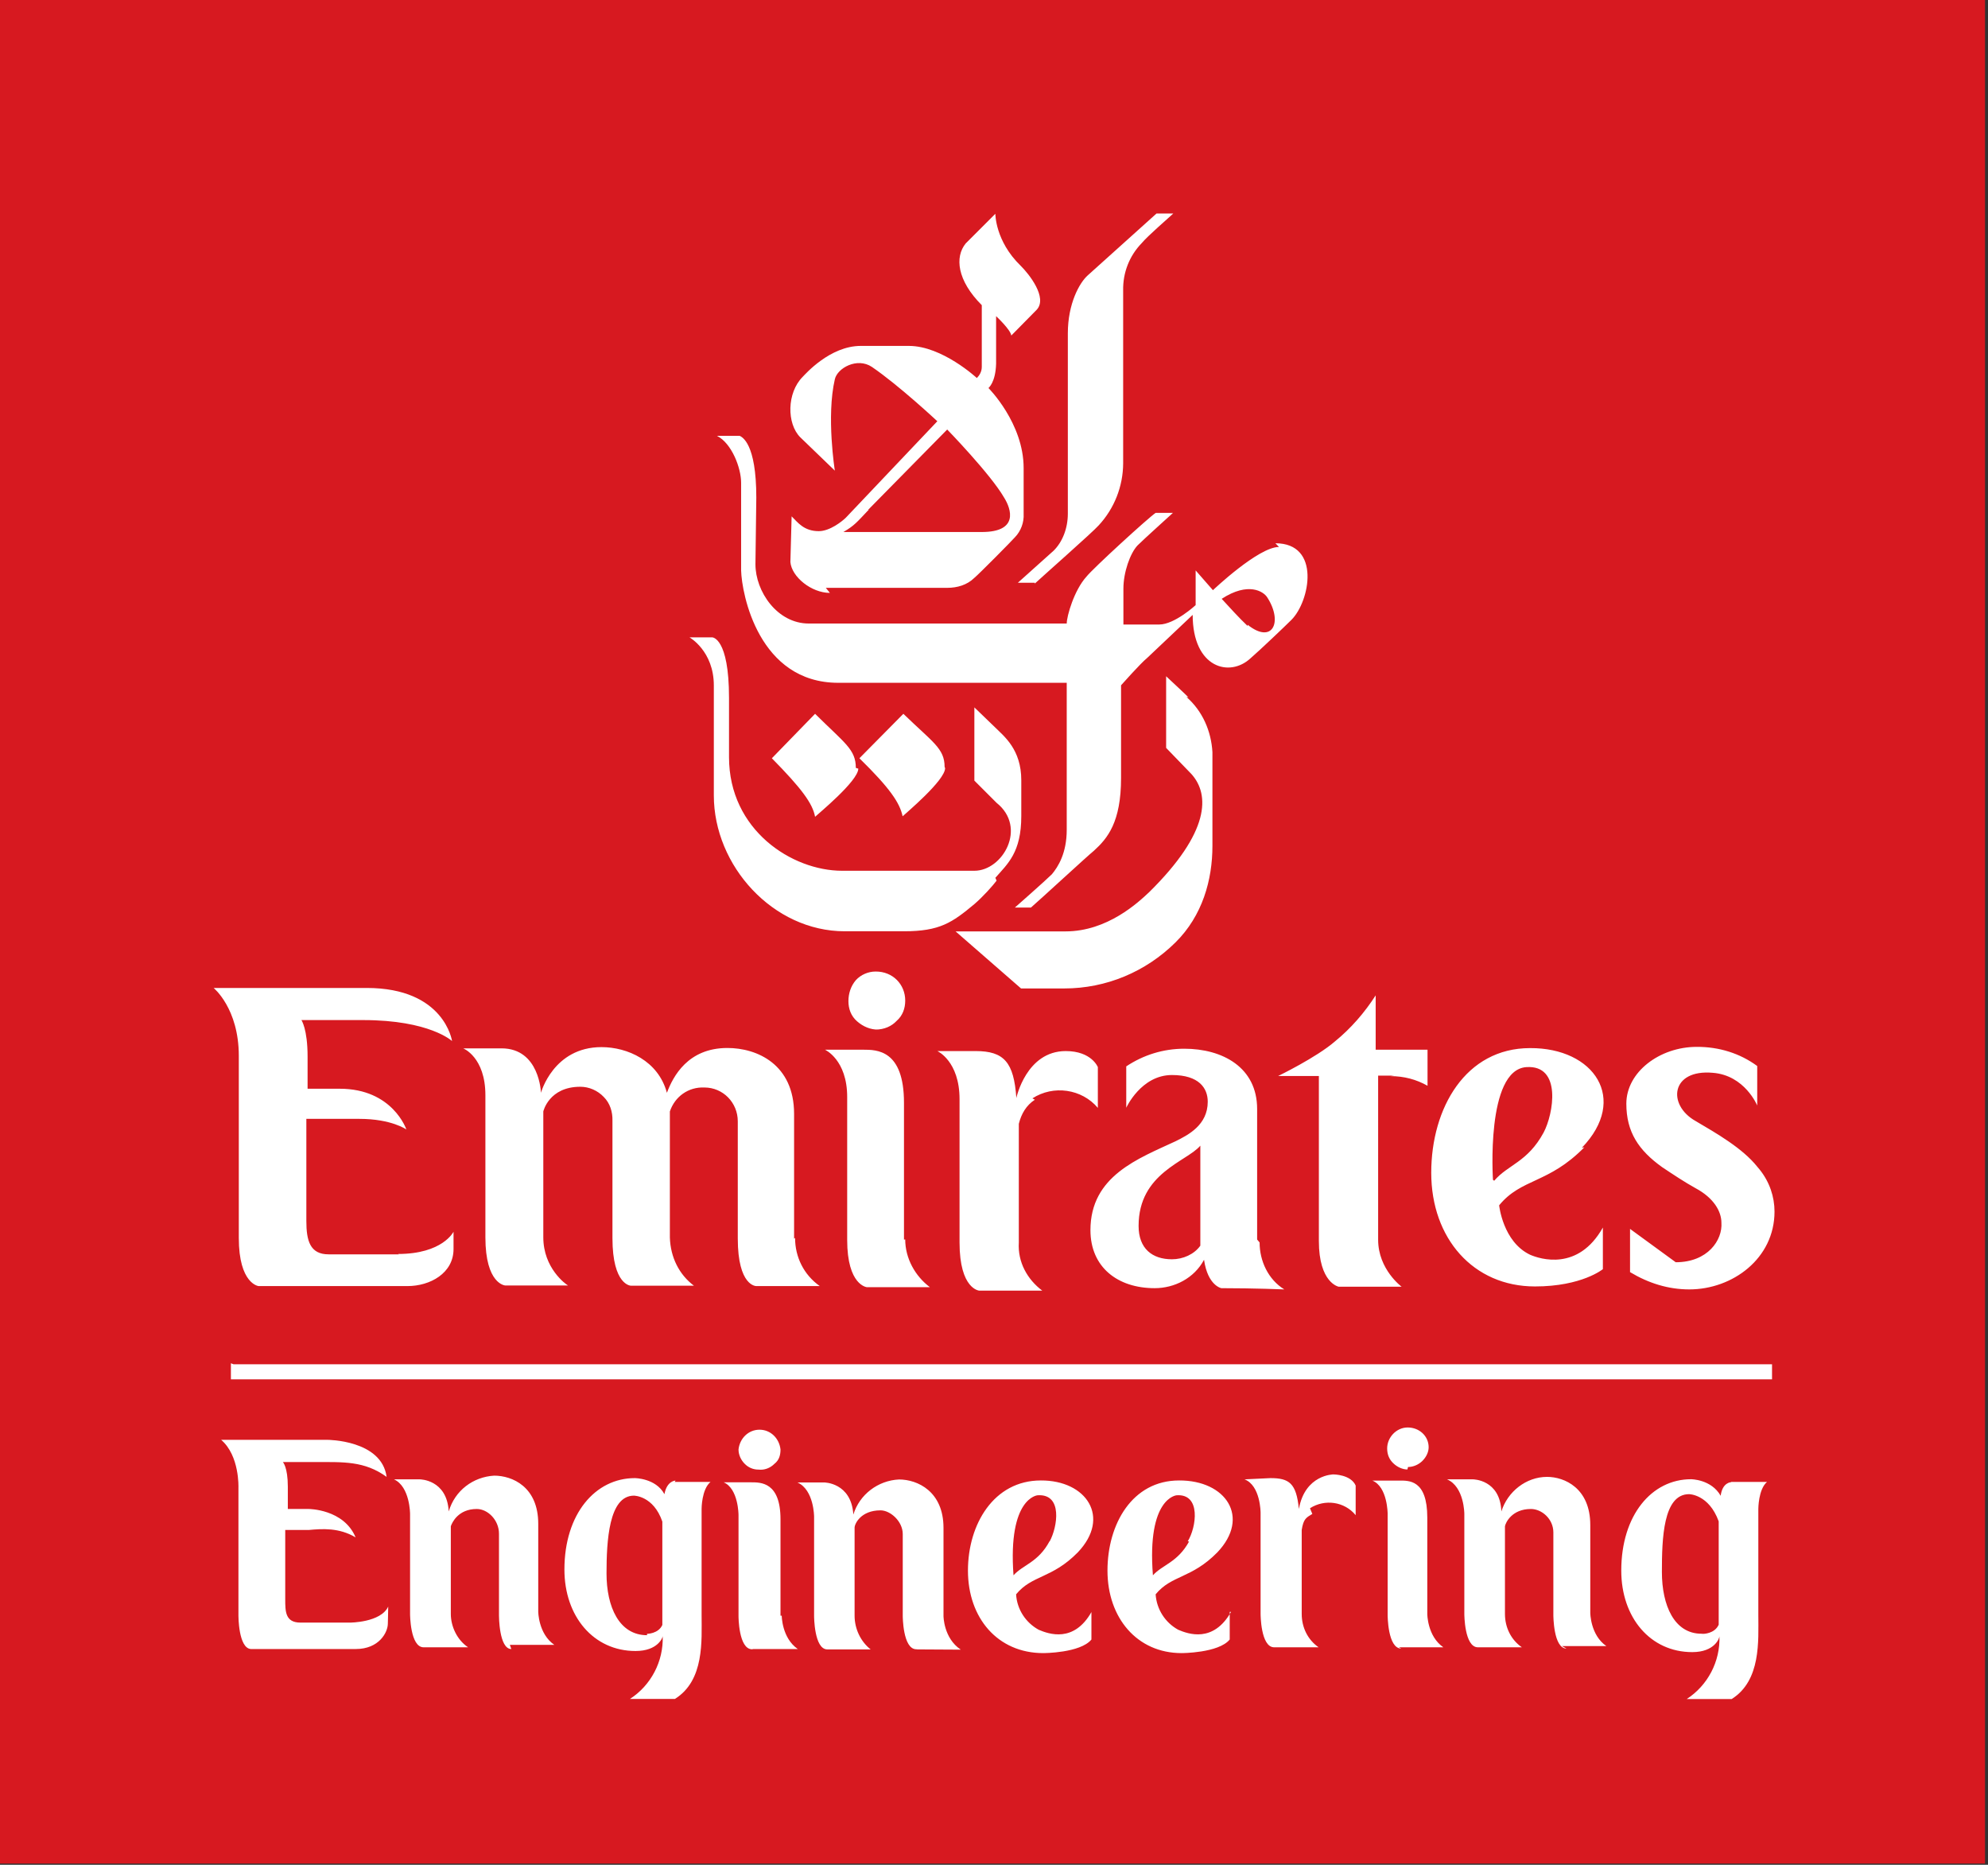 <svg viewBox="0 0 161 151" xmlns="http://www.w3.org/2000/svg" width="161" height="151">
                                <rect x="0" y="0" width="161" height="151" fill="#333333" stroke="none"/>
                                <g fill="none">
                                    <path fill="#D71920" d="M0 0h160.76v150.9H0"/>
                                    <path fill="#FFF" d="M83.8 47.26c.42-.4 4.73-4.2 5.18-4.72 1.27-1.37 1.97-3.16 1.98-5.02v-14c-.03-1.43.5-2.8 1.5-3.83.5-.6 2.13-2 2.56-2.4h-1.36l-5.56 5c-.68.6-1.62 2.3-1.62 4.7v14.6c0 1.2-.44 2.3-1.15 3l-2.9 2.6h1.38zm12.44 9.2c-.24-.25-1.8-1.7-1.8-1.7v5.8l2.05 2.12c1.5 1.67 1.5 4.7-3.4 9.54-.9.85-3.4 3.2-6.8 3.2h-8.9l5.3 4.62h3.5c3.4 0 6.6-1.35 9-3.72 2.2-2.17 3-5.08 3-7.82v-7.6c-.1-1.7-.8-3.32-2.1-4.46zm7.34-12.17c-1.67 0-5.35 3.5-5.35 3.5l-1.4-1.6V49s-1.7 1.57-2.95 1.57h-2.9v-2.9c0-1.34.55-2.87 1.14-3.5.5-.5 2.68-2.46 2.87-2.64h-1.4c-.6.4-5.1 4.52-5.6 5.16-1 1.1-1.6 3.2-1.6 3.8H65.5c-2.56 0-4.32-2.6-4.32-4.8l.07-5.4c0-4.4-1.15-4.9-1.35-5h-1.84c1.2.6 1.96 2.6 1.96 3.8v7.1c.05 1.9 1.42 9.1 7.87 9.1h18.5v11.9c0 1.9-.7 3-1.2 3.6-.5.5-3 2.7-3 2.7h1.3c.7-.6 4.6-4.2 5.1-4.6 1.1-1 2.2-2.3 2.2-5.9v-7.5s1.6-1.8 2.1-2.2l3.7-3.5c0 4.3 3 5.1 4.7 3.5.7-.6 2.8-2.6 3.3-3.1 1.5-1.5 2.4-6.2-1.3-6.2zm-2.54 6.4c-.74-.7-1.45-1.5-2.1-2.2 2.15-1.4 3.4-.6 3.7-.1 1.28 2 .4 3.8-1.6 2.2zM76.5 62.1c0-1.5-.97-2-3.34-4.3l-3.56 3.6c2.45 2.4 3.27 3.6 3.5 4.7.2-.2 3.44-2.9 3.44-3.9zm-9.62-14.5h9.84c.8 0 1.6-.23 2.18-.8.4-.33 3.04-3 3.3-3.3.48-.5.74-1.2.7-1.9v-3.7c0-3.64-2.85-6.48-2.85-6.48s.58-.44.62-1.98V25.6s1.18 1.1 1.23 1.57l2.07-2.1c.87-.97-.6-2.85-1.32-3.56-2.06-2-2.04-4.2-2.04-4.2l-2.4 2.4c-.9 1.1-.7 3 1.3 5v5c0 .4-.2.7-.4.9 0 0-2.8-2.6-5.5-2.6h-3.9c-2.5 0-4.5 2.3-4.7 2.5-1.3 1.3-1.3 3.8-.2 4.9l2.8 2.7s-.7-4.4 0-7.4c.2-.9 1.8-1.8 3-1 2.2 1.5 5.3 4.4 5.3 4.4l-7.4 7.8c-.3.3-1.3 1.1-2.2 1.1-1.2 0-1.7-.7-2.2-1.2l-.1 3.7c.1 1.2 1.7 2.5 3.2 2.5zm3.43-6.32l6.4-6.5s3.5 3.6 4.6 5.5c.6.95 1.2 2.8-1.8 2.8H68.3c.9-.52 1.1-.8 2.05-1.8zm10.3 29.8c1-1.14 2.1-2.05 2.1-5v-2.9c0-2.5-1.4-3.56-2.1-4.26l-1.7-1.64v5.93l1.8 1.8c2.5 2 .5 5.5-1.8 5.5H68.2c-4.07 0-9.16-3.3-9.16-9.2v-4.8c0-4.9-1.36-4.9-1.36-4.9h-1.84s1.97 1.1 1.97 3.9v8.9c0 5.7 4.8 11 10.6 11h4.8c2.9 0 3.9-.7 5.7-2.2.7-.6 1.5-1.5 1.8-1.9zm-11.3-8.9c0-1.5-.9-2-3.3-4.38l-3.5 3.6c2.4 2.44 3.3 3.65 3.5 4.74.2-.2 3.5-2.9 3.5-3.9zm-5 38.12V90.2c0-4.02-3-5.34-5.4-5.34-3.2 0-4.4 2.3-4.9 3.63-.7-2.6-3.2-3.7-5.3-3.7-3.9 0-4.9 3.7-4.9 3.7s-.1-3.6-3.2-3.6h-3.1s1.8.7 1.8 3.8v11.5c0 3.8 1.6 3.9 1.6 3.9H46c-.18-.1-2-1.4-2-3.9V90s.45-2 3-2c.7 0 1.4.3 1.9.83.5.5.72 1.2.7 1.92v9.5c0 3.85 1.5 3.86 1.5 3.86h5.1c-1.2-.9-1.9-2.3-1.95-3.9V90c.4-1.2 1.5-2 2.8-1.94 1.5 0 2.7 1.22 2.7 2.74v9.48c0 3.9 1.5 3.86 1.5 3.86h5.14c-1.3-.92-2-2.36-2-3.9zm8.9.08V89.3c0-4.3-2.2-4.3-3.3-4.3h-3.1s1.8.8 1.8 3.83v11.57c0 3.7 1.6 3.83 1.6 3.83h5.1c-1.2-.9-2-2.34-2-3.87zm10.4-11.44c1.7-1.1 4-.77 5.3.77v-3.3s-.5-1.3-2.6-1.3c-3.2 0-4 3.8-4 3.8-.2-2.9-1-3.8-3.3-3.8h-3.1s1.8.8 1.8 3.9v11.6c0 3.8 1.6 3.9 1.6 3.9h5.1c-1.2-.9-2-2.3-1.9-3.9V91c.2-.8.6-1.5 1.3-1.95zm29-1.8c1.1 0 2.1.27 3 .78V85h-4.2v-4.4c-.9 1.4-2 2.67-3.3 3.73-1.5 1.3-4.6 2.8-4.6 2.8h3.3v13.36c0 3.4 1.6 3.7 1.6 3.7h5.1s-1.9-1.4-1.9-3.8V87.1h1.3zm15.5 5.8c3.8-3.94 1-8.1-4.2-8.07-5.2 0-8 4.83-8 10.1 0 5.3 3.4 9.2 8.4 9.2 3.8 0 5.5-1.4 5.5-1.4V99.4c-2 3.56-5.1 2.55-5.9 2.2-2.2-1.05-2.5-4-2.5-4 1.8-2.2 4-1.74 6.9-4.7zm-7.2 2.6s-.6-8.9 2.7-9.13c2.9-.2 2.2 3.8 1.4 5.3-1.3 2.4-2.9 2.6-4 3.9zm-50-12.17c.7 0 1.3-.27 1.7-.7.5-.43.7-1.03.7-1.65 0-1.3-1-2.36-2.4-2.35-.6 0-1.2.26-1.6.7-.4.47-.6 1.07-.6 1.7 0 .6.2 1.2.7 1.63.5.44 1.1.68 1.7.67zm71.4 11.1c-1.2-1.5-3.3-2.7-5-3.7-2.3-1.3-2-4.2 1.4-3.9 2.6.2 3.6 2.65 3.6 2.65v-3.2c-1.4-1.03-3.1-1.56-4.9-1.55-3 0-5.7 2.04-5.7 4.6 0 2.3 1 3.78 2.9 5.14.9.6 1.8 1.2 2.7 1.7 1.5.8 2.1 1.9 2.1 2.8.1 1.4-1.1 3.2-3.7 3.2l-3.7-2.7v3.5c1.5.9 3.1 1.4 4.8 1.4 3.5 0 6.9-2.5 6.9-6.3 0-1.2-.4-2.4-1.2-3.4zm-40.5 5.9V89.8c0-3.37-2.8-4.88-5.9-4.88-1.7 0-3.3.5-4.7 1.43v3.35s1.2-2.65 3.7-2.65c2.2 0 2.9 1.07 2.9 2.16 0 1.9-1.6 2.7-2.6 3.2-3 1.4-6.9 2.8-6.9 7.2 0 3 2.2 4.7 5.2 4.7 1.6 0 3.2-.8 4-2.3.3 2.1 1.4 2.3 1.4 2.3 2.7 0 5.1.1 5.1.1-1.3-.8-2-2.3-2-3.8zm-4.6.5c-.5.7-1.4 1.1-2.3 1.1-1.6 0-2.7-.87-2.7-2.7 0-4.3 3.9-5.2 5-6.5v8.1zm-64.9.7h-5.7c-1.5 0-1.8-1.1-1.8-2.7V90.6h4.3c2.6 0 3.8.86 3.8.86s-1.1-3.3-5.4-3.3h-2.6v-2.6c0-2.25-.5-2.96-.5-2.96h5c5.4 0 7.2 1.7 7.2 1.7S36 80 29.7 80H17.3s2.04 1.65 2.04 5.5v14.74c0 3.73 1.6 3.9 1.6 3.9H33c1.83 0 3.73-1.04 3.73-3v-1.4s-.88 1.8-4.5 1.8zm-13.4 8.9h124.6v1.22H18.7v-1.3zm12.5 21c0 .7-.7 2.06-2.6 2.06h-8.5c-1-.08-1-2.68-1-2.68v-10.4s.1-2.58-1.4-3.86h8.6s4.4 0 4.8 3c-1.8-1.3-3.5-1.2-5.8-1.2h-2.6s.4.4.4 2v1.8H25s2.84 0 3.8 2.3c-1.34-.8-2.7-.7-3.8-.6h-1.9v5.6c0 1 0 1.9 1.24 1.9h4s2.5 0 3.1-1.3l-.02 1zm10 2.06c-1 0-1-2.7-1-2.7v-6.64c0-1.1-.9-2-1.8-2-1.5 0-2 1.1-2.1 1.4v7.1c0 1 .5 2.1 1.4 2.7h-3.6c-1.1 0-1.1-2.7-1.1-2.7v-8.1s0-2.2-1.3-2.8H34s2.2 0 2.34 2.6c.5-1.7 1.98-2.8 3.68-2.9 1.47 0 3.57.9 3.57 3.9v7.1s0 1.8 1.3 2.7h-3.6zm20-14.53c-.4 0-.8-.16-1.1-.47-.3-.3-.5-.72-.5-1.16.1-.9.8-1.6 1.7-1.6.9 0 1.6.7 1.7 1.6 0 .44-.1.86-.5 1.17-.3.3-.7.47-1.1.47zm-.5 14.55c-1.1 0-1.1-2.67-1.1-2.67v-8.2s0-2.13-1.2-2.65h2.2c.8 0 2.4-.03 2.4 3v7.8h.1s0 1.8 1.3 2.7H61zm13.3 0c-1.1 0-1.1-2.7-1.1-2.7v-6.63c0-1.03-1-1.92-1.8-1.92-1.6 0-2.1 1.1-2.1 1.4v7.13c0 1.08.5 2.1 1.3 2.73H67c-1.07 0-1.07-2.7-1.07-2.7v-8.04s0-2.18-1.35-2.78h2.16s2.2 0 2.37 2.6c.5-1.63 2-2.76 3.7-2.84 1.5 0 3.6.97 3.6 3.92v7.13s0 1.8 1.4 2.73l-3.5-.02zM85 124.8c-.92 1.72-2.15 1.9-2.92 2.76-.47-6.3 1.95-6.48 1.95-6.48 2.07-.14 1.6 2.6.98 3.73zm3.4 5.72c-1.43 2.53-3.46 1.8-4.28 1.45-1.06-.58-1.76-1.66-1.83-2.87 1.3-1.58 2.9-1.26 5-3.4 2.7-2.84.7-5.84-3-5.82-3.8 0-5.9 3.54-5.9 7.3 0 3.83 2.4 6.68 6.1 6.68 0 0 3 0 3.9-1.1v-2.24zm7.9-5.7c-.93 1.7-2.16 1.88-2.93 2.74-.5-6.3 1.92-6.48 1.92-6.48 2-.14 1.6 2.6.9 3.73zm3.4 5.7c-1.44 2.53-3.46 1.8-4.28 1.45-1.06-.58-1.75-1.66-1.83-2.87 1.3-1.58 2.9-1.26 5-3.4 2.7-2.84.7-5.84-3.1-5.82-3.8 0-5.8 3.54-5.8 7.3 0 3.83 2.4 6.68 6 6.68 0 0 3 0 3.9-1.1v-2.24zm6.58-7.93c-.5.3-.72.4-.86 1.3v6.8c0 1.1.5 2.1 1.37 2.7h-3.6c-1.1 0-1.1-2.7-1.1-2.7v-8.2s0-2.2-1.3-2.7l2.1-.1c1.5 0 2.1.4 2.3 2.5.5-2.8 2.8-2.8 2.8-2.8s1.4 0 1.8.9v2.4c-.9-1.1-2.5-1.33-3.7-.56zm7.7-3.6c-.4 0-.83-.2-1.14-.5-.32-.3-.5-.7-.5-1.2 0-.9.75-1.7 1.66-1.7.95 0 1.7.7 1.7 1.6 0 .4-.2.8-.5 1.1-.3.3-.73.5-1.17.5zm-.5 14.5c-1.1 0-1.1-2.7-1.1-2.7v-8.2s0-2.2-1.24-2.7h2.15c.8 0 2.3-.1 2.3 3v7.8s0 1.8 1.3 2.7h-3.6zm13.38 0c-1.06 0-1.06-2.7-1.06-2.7v-6.7c0-1.1-.94-1.9-1.82-1.9-1.53 0-2.05 1.1-2.1 1.4v7.1c0 1.1.5 2.1 1.37 2.7h-3.56c-1.1 0-1.1-2.7-1.1-2.7v-8.1s0-2.2-1.4-2.8h2.1s2.2 0 2.3 2.6c.5-1.6 2-2.8 3.7-2.8 1.4 0 3.5.9 3.5 3.9v7.1s0 1.8 1.3 2.7h-3.6zM140.2 120h2.9c-.7.6-.7 2.18-.7 2.18v8.6c0 2.07.23 5.3-2.16 6.8h-3.64c1.7-1.1 2.72-3.04 2.65-5.08 0 .14-.37 1.28-2.2 1.28-3.4 0-5.75-2.8-5.75-6.6 0-4.5 2.47-7.4 5.65-7.4 0 0 1.64 0 2.4 1.34.14-1.1.85-1.1.85-1.1zm-2.26 12.3s.92 0 1.25-.74v-8.37c-.8-2.2-2.4-2.2-2.4-2.2-2.1 0-2.2 3.6-2.2 6.3 0 2.7 1 5 3.2 5zM54.64 120h2.9c-.72.6-.72 2.17-.72 2.17v8.6c0 2.07.24 5.3-2.16 6.8h-3.64c1.7-1.1 2.72-3.04 2.65-5.08 0 .1-.38 1.2-2.2 1.2-3.4 0-5.76-2.8-5.76-6.6 0-4.5 2.5-7.4 5.7-7.4 0 0 1.7 0 2.4 1.3.2-1.1.9-1.1.9-1.1zm-2.24 12.3s.92 0 1.24-.72v-8.37c-.72-2.1-2.3-2.1-2.3-2.1-2.04 0-2.22 3.7-2.22 6.3 0 2.7 1.02 5 3.28 5z"/>
                                </g>
                            </svg>